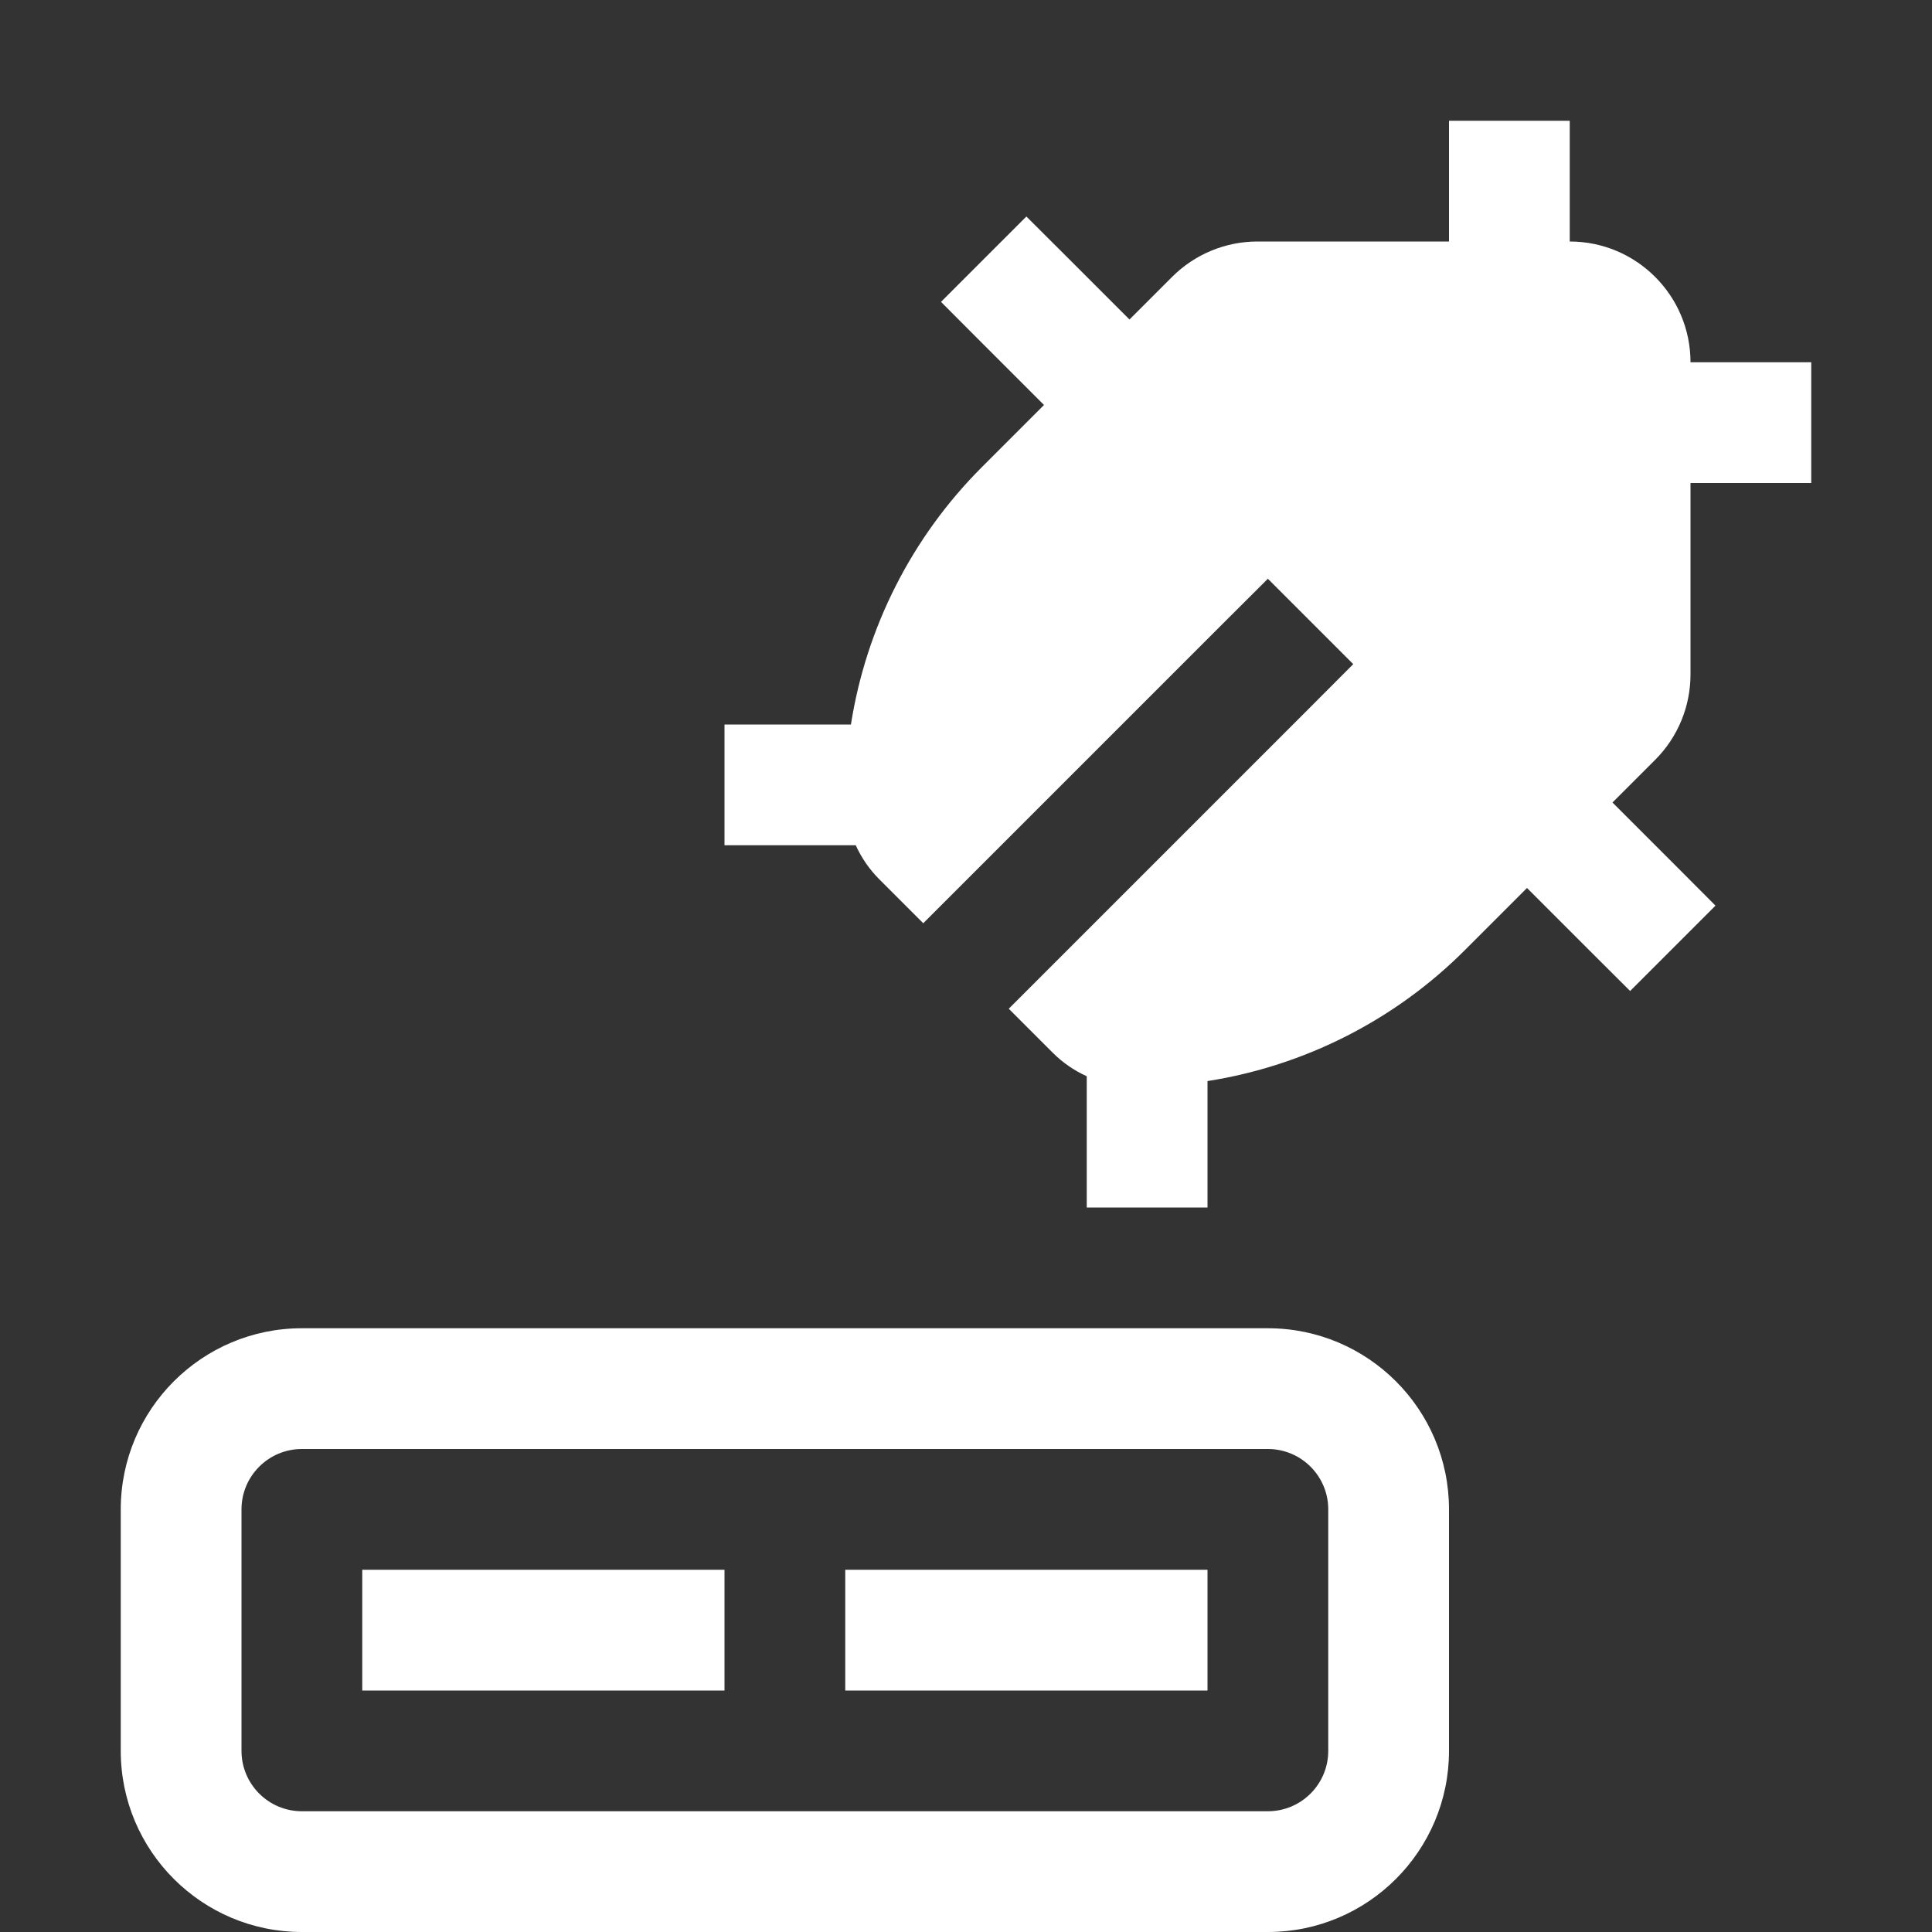<svg width="16" height="16" viewBox="0 0 16 16" fill="none" xmlns="http://www.w3.org/2000/svg">
<rect x="0" y="0" width="16" height="16" fill="#333333" stroke="none"/>
<path fill-rule="evenodd" clip-rule="evenodd" d="M13 1H12V2H10.414C10.149 2 9.895 2.105 9.707 2.293L9.354 2.646L8.854 2.146L8.5 1.793L7.793 2.5L8.146 2.854L8.646 3.354L8.131 3.869C7.55 4.45 7.173 5.198 7.047 6H6V7H7.087C7.134 7.104 7.2 7.2 7.283 7.283L7.646 7.646L10.146 5.146L10.5 4.793L11.207 5.5L10.854 5.854L8.354 8.354L8.717 8.717C8.8 8.8 8.896 8.866 9 8.913V10H10V8.953C10.802 8.827 11.55 8.45 12.131 7.869L12.646 7.354L13.146 7.854L13.5 8.207L14.207 7.5L13.854 7.146L13.354 6.646L13.707 6.293C13.895 6.105 14 5.851 14 5.586V4H15V3L14 3C14 2.448 13.552 2 13 2H13V1ZM2.5 12H10.5C10.776 12 11 12.224 11 12.5V14.5C11 14.776 10.776 15 10.5 15H2.5C2.224 15 2 14.776 2 14.5V12.5C2 12.224 2.224 12 2.5 12ZM1 12.5C1 11.672 1.672 11 2.5 11H10.5C11.328 11 12 11.672 12 12.5V14.5C12 15.328 11.328 16 10.5 16H2.5C1.672 16 1 15.328 1 14.5V12.5ZM6 13H3V14H6V13ZM7 13H10V14H7V13Z" fill="white"/>
</svg>
